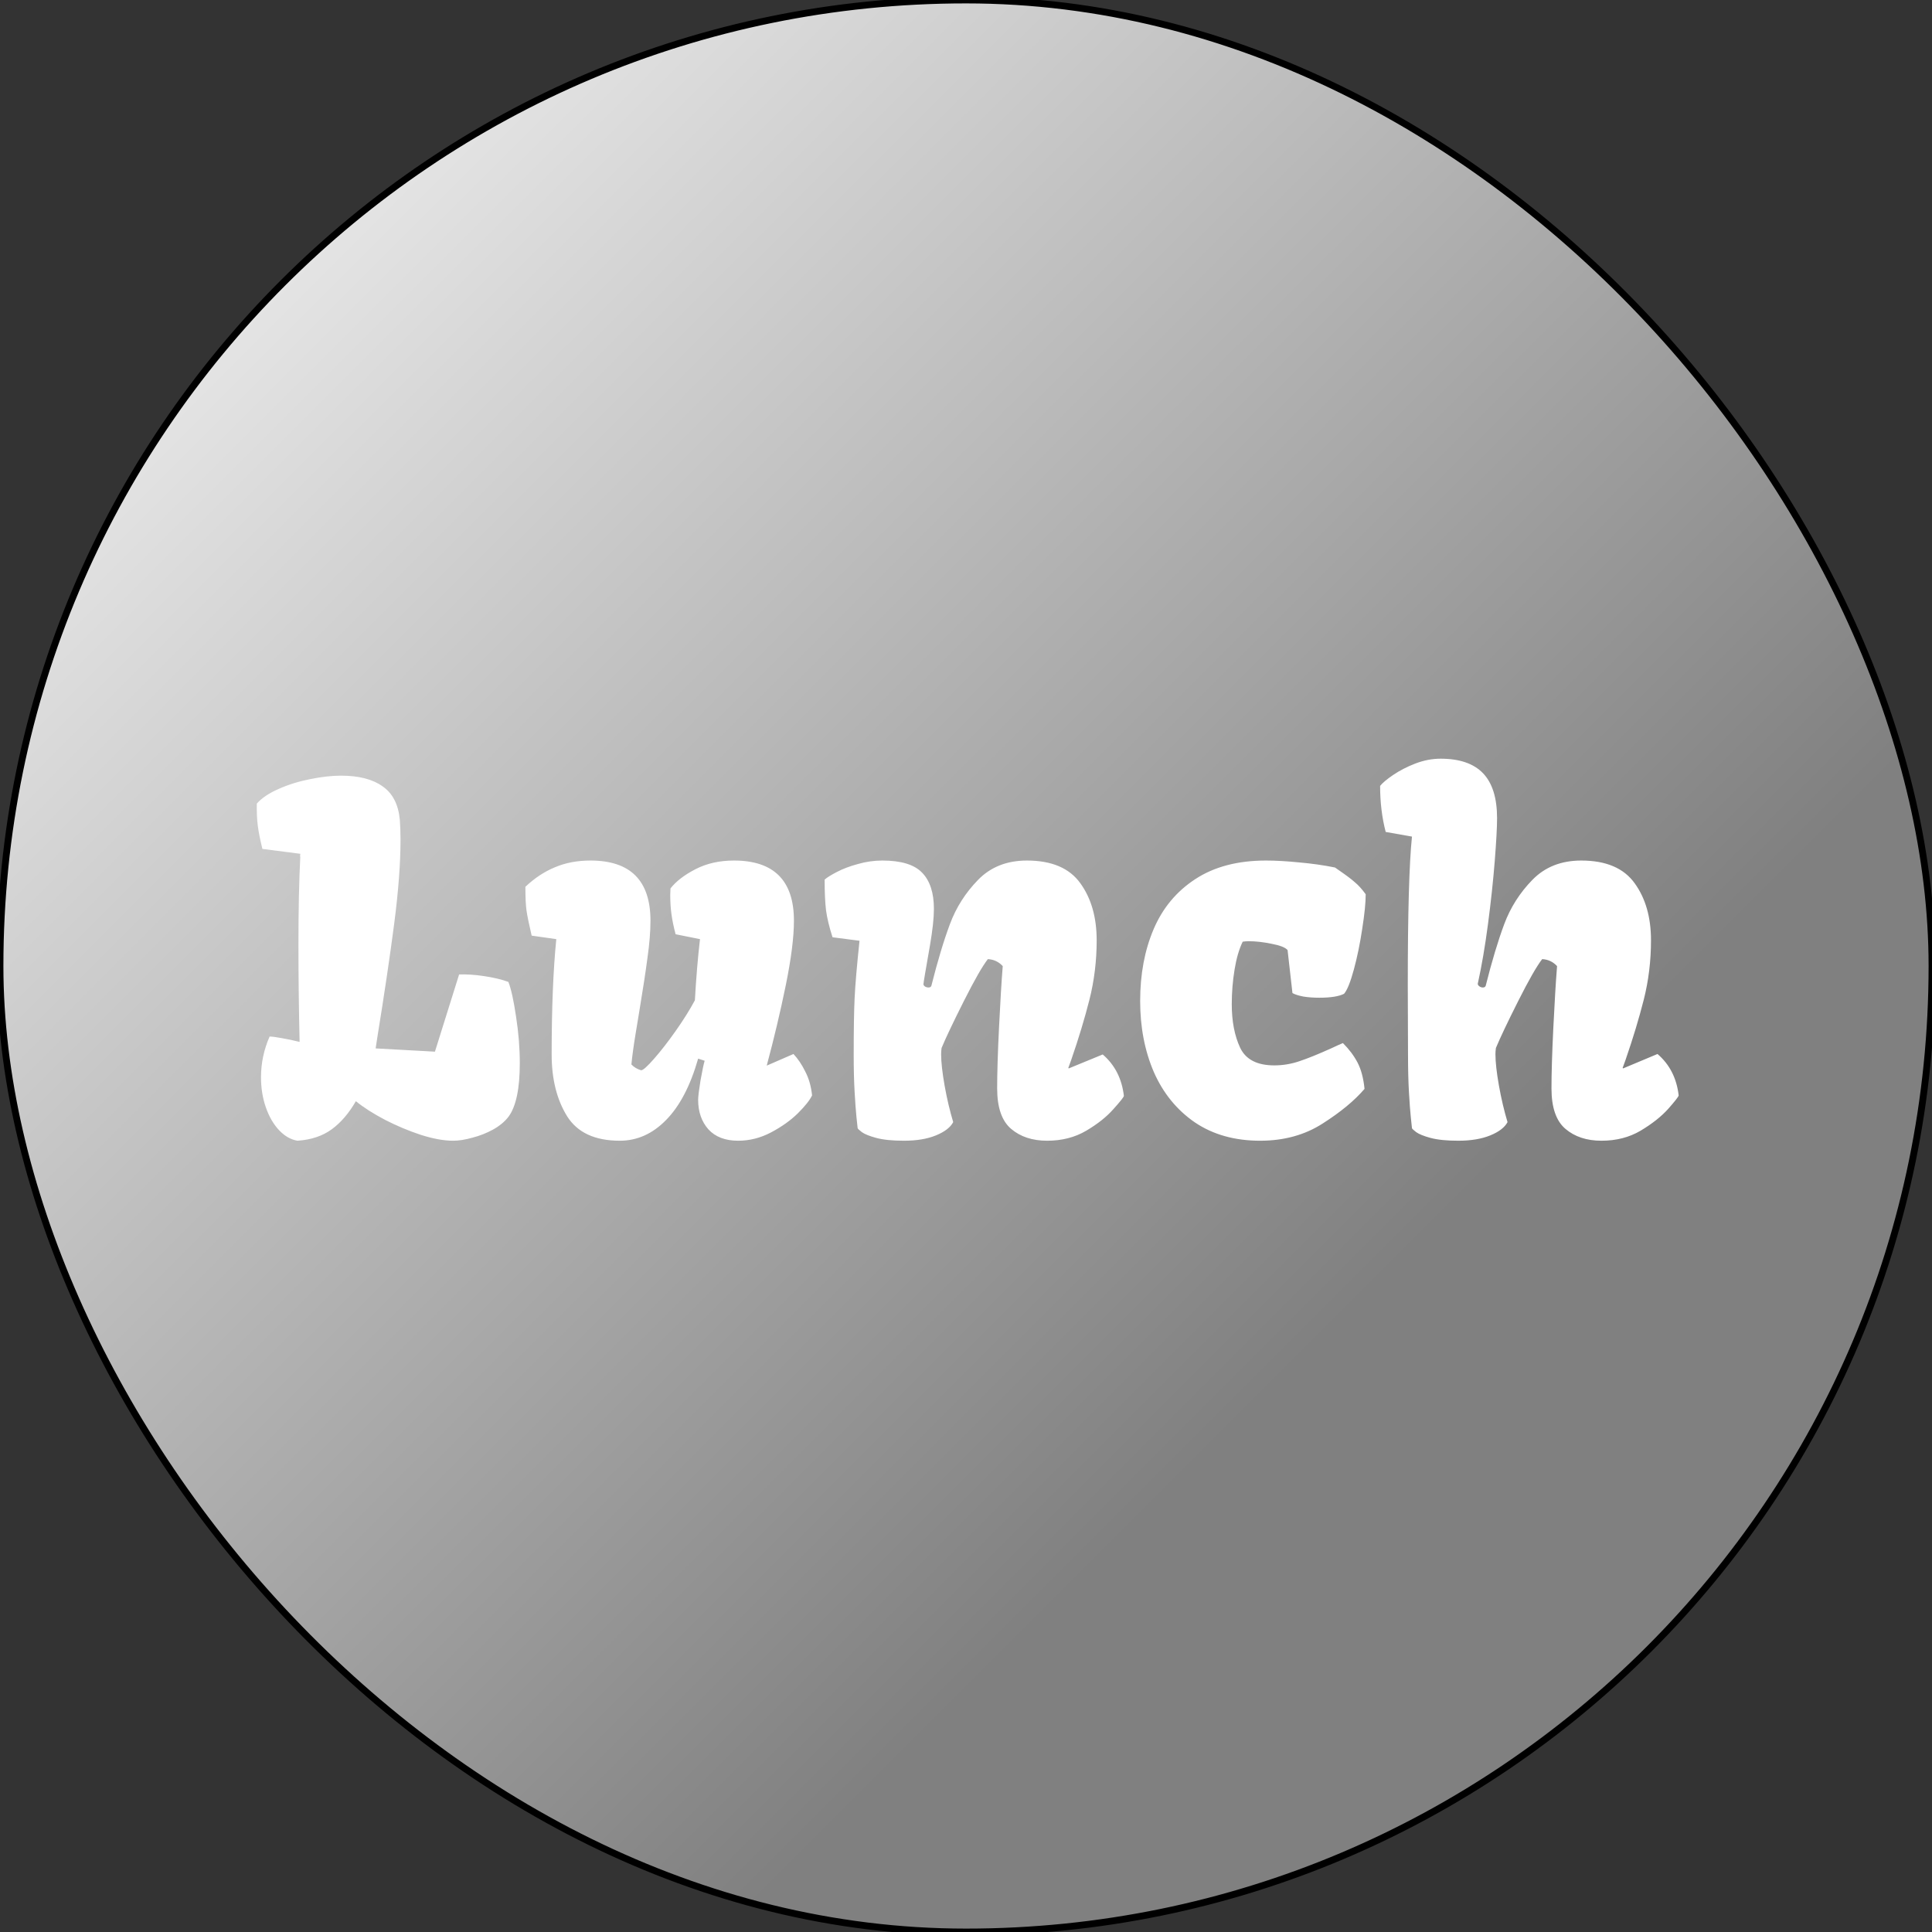 <svg width="284" height="284" viewBox="0 0 284 284" fill="none" xmlns="http://www.w3.org/2000/svg">
<rect x="0" y="0" width="284" height="284" fill="#333333" stroke="none"/>
<rect width="284" height="284" rx="142" fill="url(#paint0_linear_0_40)"/>
<rect width="284" height="284" rx="142" stroke="black"/>
<path d="M38.367 158.353C38.367 156.279 38.789 154.285 39.632 152.371C40.019 152.371 40.623 152.451 41.443 152.61C42.264 152.747 43.13 152.929 44.041 153.157C43.927 148.258 43.87 143.473 43.87 138.802C43.87 133.766 43.961 129.471 44.144 125.916H44.109L44.144 125.506L38.572 124.788C38.23 123.398 38.003 122.247 37.889 121.336C37.775 120.402 37.729 119.331 37.752 118.123C38.481 117.303 39.552 116.585 40.965 115.97C42.4 115.332 43.938 114.853 45.579 114.534C47.242 114.192 48.758 114.021 50.125 114.021C52.745 114.021 54.785 114.546 56.243 115.594C57.724 116.619 58.567 118.26 58.773 120.516C58.841 121.404 58.875 122.373 58.875 123.421C58.875 126.884 58.567 130.986 57.952 135.726C57.337 140.465 56.517 146.002 55.491 152.337L55.218 154.114L63.934 154.593L67.488 143.245C68.559 143.2 69.778 143.279 71.145 143.484C72.535 143.689 73.732 143.974 74.734 144.339C75.144 145.41 75.52 147.119 75.862 149.466C76.227 151.79 76.409 154.069 76.409 156.302C76.409 160.016 75.862 162.625 74.769 164.129C74.222 164.858 73.458 165.496 72.478 166.043C71.522 166.567 70.507 166.966 69.436 167.239C68.388 167.535 67.443 167.684 66.6 167.684C65.255 167.684 63.683 167.399 61.883 166.829C60.083 166.237 58.317 165.496 56.585 164.607C54.853 163.696 53.429 162.785 52.312 161.873C51.287 163.65 50.102 165.029 48.758 166.009C47.413 166.989 45.739 167.547 43.733 167.684C42.754 167.524 41.853 167.011 41.033 166.146C40.213 165.28 39.563 164.163 39.085 162.796C38.606 161.429 38.367 159.948 38.367 158.353ZM78.152 137.537C77.765 135.874 77.514 134.655 77.4 133.88C77.287 133.105 77.23 131.932 77.23 130.359C78.574 129.083 80.021 128.126 81.57 127.488C83.12 126.827 84.863 126.497 86.8 126.497C92.679 126.497 95.618 129.448 95.618 135.35C95.618 136.922 95.47 138.745 95.174 140.818C94.9 142.892 94.502 145.501 93.978 148.646C93.909 149.056 93.727 150.161 93.431 151.961C93.134 153.761 92.929 155.265 92.815 156.473C93.203 156.883 93.681 157.168 94.251 157.327C94.524 157.327 95.151 156.769 96.131 155.652C97.133 154.513 98.204 153.134 99.344 151.517C100.483 149.899 101.417 148.406 102.146 147.039C102.329 143.781 102.579 140.784 102.898 138.05L99.31 137.332C99.013 136.193 98.808 135.19 98.694 134.324C98.58 133.458 98.523 132.535 98.523 131.556L98.558 130.599C99.378 129.55 100.608 128.605 102.249 127.762C103.89 126.919 105.77 126.497 107.889 126.497C113.768 126.497 116.707 129.448 116.707 135.35C116.707 137.742 116.308 140.898 115.511 144.817C114.713 148.714 113.779 152.656 112.708 156.644L116.639 154.935C117.299 155.641 117.881 156.507 118.382 157.532C118.906 158.535 119.236 159.697 119.373 161.019C119.054 161.702 118.359 162.579 117.288 163.65C116.217 164.699 114.907 165.633 113.357 166.453C111.808 167.273 110.19 167.684 108.504 167.684C106.613 167.684 105.154 167.125 104.129 166.009C103.126 164.869 102.625 163.423 102.625 161.668C102.625 161.212 102.739 160.278 102.967 158.865C103.217 157.452 103.423 156.473 103.582 155.926L102.625 155.618C101.486 159.606 99.913 162.614 97.908 164.642C95.926 166.67 93.659 167.684 91.106 167.684C87.438 167.684 84.852 166.476 83.348 164.061C81.844 161.622 81.092 158.603 81.092 155.003C81.092 148.235 81.32 142.584 81.775 138.05L78.152 137.537ZM125.491 155.105C125.491 151.391 125.537 148.589 125.628 146.697C125.719 144.783 125.958 141.98 126.346 138.289L122.381 137.776C121.902 136.295 121.583 134.974 121.424 133.812C121.287 132.649 121.219 131.146 121.219 129.3C121.583 128.981 122.187 128.605 123.03 128.172C123.896 127.716 124.922 127.329 126.106 127.01C127.291 126.668 128.488 126.497 129.695 126.497C132.452 126.497 134.401 127.09 135.54 128.274C136.702 129.459 137.283 131.237 137.283 133.606C137.283 134.928 137.09 136.717 136.702 138.973C136.064 142.596 135.745 144.498 135.745 144.681C135.745 144.795 135.825 144.909 135.984 145.022C136.144 145.114 136.315 145.159 136.497 145.159C136.702 145.159 136.839 145.079 136.907 144.92C137.819 141.297 138.73 138.266 139.642 135.828C140.553 133.39 141.932 131.225 143.777 129.334C145.623 127.443 148.016 126.497 150.955 126.497C154.601 126.497 157.221 127.614 158.816 129.847C160.411 132.057 161.209 134.848 161.209 138.221C161.209 141.229 160.856 144.134 160.149 146.937C159.443 149.716 158.566 152.622 157.518 155.652C157.563 155.538 157.404 155.983 157.039 156.985L157.107 157.054L162.098 155.003C163.875 156.53 164.912 158.558 165.208 161.087C165.208 161.246 164.695 161.896 163.67 163.035C162.667 164.174 161.334 165.234 159.671 166.214C158.007 167.194 156.093 167.684 153.929 167.684C151.764 167.684 149.998 167.103 148.631 165.94C147.264 164.778 146.58 162.796 146.58 159.993C146.58 157.76 146.671 154.775 146.854 151.038C147.036 147.301 147.218 144.293 147.4 142.015C146.808 141.377 146.079 141.035 145.213 140.989C144.415 142.015 143.242 144.065 141.692 147.142C140.143 150.218 139.049 152.519 138.411 154.046C138.366 154.365 138.343 154.673 138.343 154.969C138.343 156.108 138.514 157.646 138.855 159.583C139.197 161.497 139.619 163.286 140.12 164.949C139.71 165.724 138.867 166.373 137.591 166.897C136.315 167.422 134.743 167.684 132.874 167.684C131.188 167.684 129.832 167.547 128.807 167.273C127.804 167 127.098 166.715 126.688 166.419C126.277 166.1 126.072 165.906 126.072 165.838C126.049 165.633 125.993 165.097 125.901 164.231C125.81 163.343 125.719 162.112 125.628 160.54C125.537 158.945 125.491 157.133 125.491 155.105ZM167.601 147.142C167.601 143.2 168.261 139.679 169.583 136.58C170.905 133.481 172.944 131.032 175.701 129.231C178.481 127.409 181.945 126.497 186.092 126.497C187.505 126.497 189.122 126.588 190.945 126.771C192.791 126.93 194.557 127.181 196.243 127.522L196.927 128.001C197.952 128.707 198.704 129.277 199.183 129.71C199.684 130.12 200.208 130.701 200.755 131.453C200.755 132.684 200.584 134.381 200.242 136.546C199.923 138.688 199.513 140.682 199.012 142.527C198.51 144.373 198.032 145.558 197.576 146.082C196.824 146.469 195.605 146.663 193.919 146.663C193.099 146.663 192.324 146.606 191.595 146.492C190.888 146.355 190.353 146.185 189.988 145.979L189.271 139.656C188.929 139.269 188.143 138.961 186.912 138.733C185.704 138.483 184.588 138.357 183.562 138.357C183.243 138.357 182.947 138.38 182.674 138.426C182.15 139.497 181.751 140.864 181.478 142.527C181.204 144.191 181.067 145.888 181.067 147.62C181.067 150.127 181.478 152.257 182.298 154.012C183.118 155.743 184.793 156.609 187.322 156.609C188.576 156.609 189.806 156.404 191.014 155.994C192.244 155.584 193.794 154.957 195.662 154.114C196.437 153.75 197.018 153.488 197.405 153.328C198.317 154.24 199.035 155.197 199.559 156.199C200.083 157.202 200.424 158.489 200.584 160.062C199.126 161.771 197.075 163.468 194.432 165.154C191.811 166.84 188.746 167.684 185.237 167.684C181.5 167.684 178.299 166.784 175.633 164.983C172.99 163.16 170.984 160.7 169.617 157.601C168.273 154.479 167.601 150.993 167.601 147.142ZM206.941 144.783C206.941 134.21 207.146 126.941 207.557 122.977L203.694 122.293C203.147 120.197 202.874 117.941 202.874 115.525C203.216 115.092 203.854 114.557 204.788 113.919C205.722 113.281 206.805 112.723 208.035 112.244C209.288 111.766 210.53 111.526 211.761 111.526C214.563 111.526 216.648 112.244 218.016 113.68C219.383 115.115 220.066 117.314 220.066 120.276C220.066 121.575 219.952 123.672 219.725 126.565C219.497 129.437 219.166 132.524 218.733 135.828C218.3 139.109 217.799 142.037 217.229 144.612C217.229 144.749 217.309 144.874 217.469 144.988C217.628 145.102 217.799 145.159 217.981 145.159C218.187 145.159 218.323 145.079 218.392 144.92C219.303 141.297 220.215 138.266 221.126 135.828C222.037 133.39 223.416 131.225 225.262 129.334C227.107 127.443 229.5 126.497 232.439 126.497C236.085 126.497 238.706 127.614 240.301 129.847C241.896 132.057 242.693 134.848 242.693 138.221C242.693 141.229 242.34 144.134 241.634 146.937C240.927 149.716 240.05 152.622 239.002 155.652C239.048 155.538 238.888 155.983 238.523 156.985L238.592 157.054L243.65 154.935C245.428 156.461 246.465 158.489 246.761 161.019C246.761 161.178 246.248 161.839 245.223 163.001C244.197 164.14 242.841 165.211 241.155 166.214C239.492 167.194 237.578 167.684 235.413 167.684C233.248 167.684 231.482 167.103 230.115 165.94C228.748 164.778 228.064 162.796 228.064 159.993C228.064 157.76 228.156 154.775 228.338 151.038C228.52 147.301 228.702 144.293 228.885 142.015C228.292 141.377 227.563 141.035 226.697 140.989C225.9 142.015 224.726 144.065 223.177 147.142C221.627 150.218 220.534 152.519 219.896 154.046C219.85 154.365 219.827 154.673 219.827 154.969C219.827 156.108 219.998 157.646 220.34 159.583C220.682 161.497 221.103 163.286 221.604 164.949C221.194 165.724 220.351 166.373 219.075 166.897C217.799 167.422 216.227 167.684 214.358 167.684C212.672 167.684 211.316 167.547 210.291 167.273C209.288 167 208.582 166.715 208.172 166.419C207.762 166.1 207.557 165.906 207.557 165.838C207.534 165.633 207.477 165.097 207.386 164.231C207.295 163.343 207.203 162.112 207.112 160.54C207.021 158.945 206.976 157.133 206.976 155.105L206.941 144.783Z" fill="white"/>
<defs>
<linearGradient id="paint0_linear_0_40" x1="284" y1="284" x2="0" y2="0" gradientUnits="userSpaceOnUse">
<stop offset="0.311" stop-color="#808080"/>
<stop offset="1" stop-color="white"/>
</linearGradient>
</defs>
</svg>

